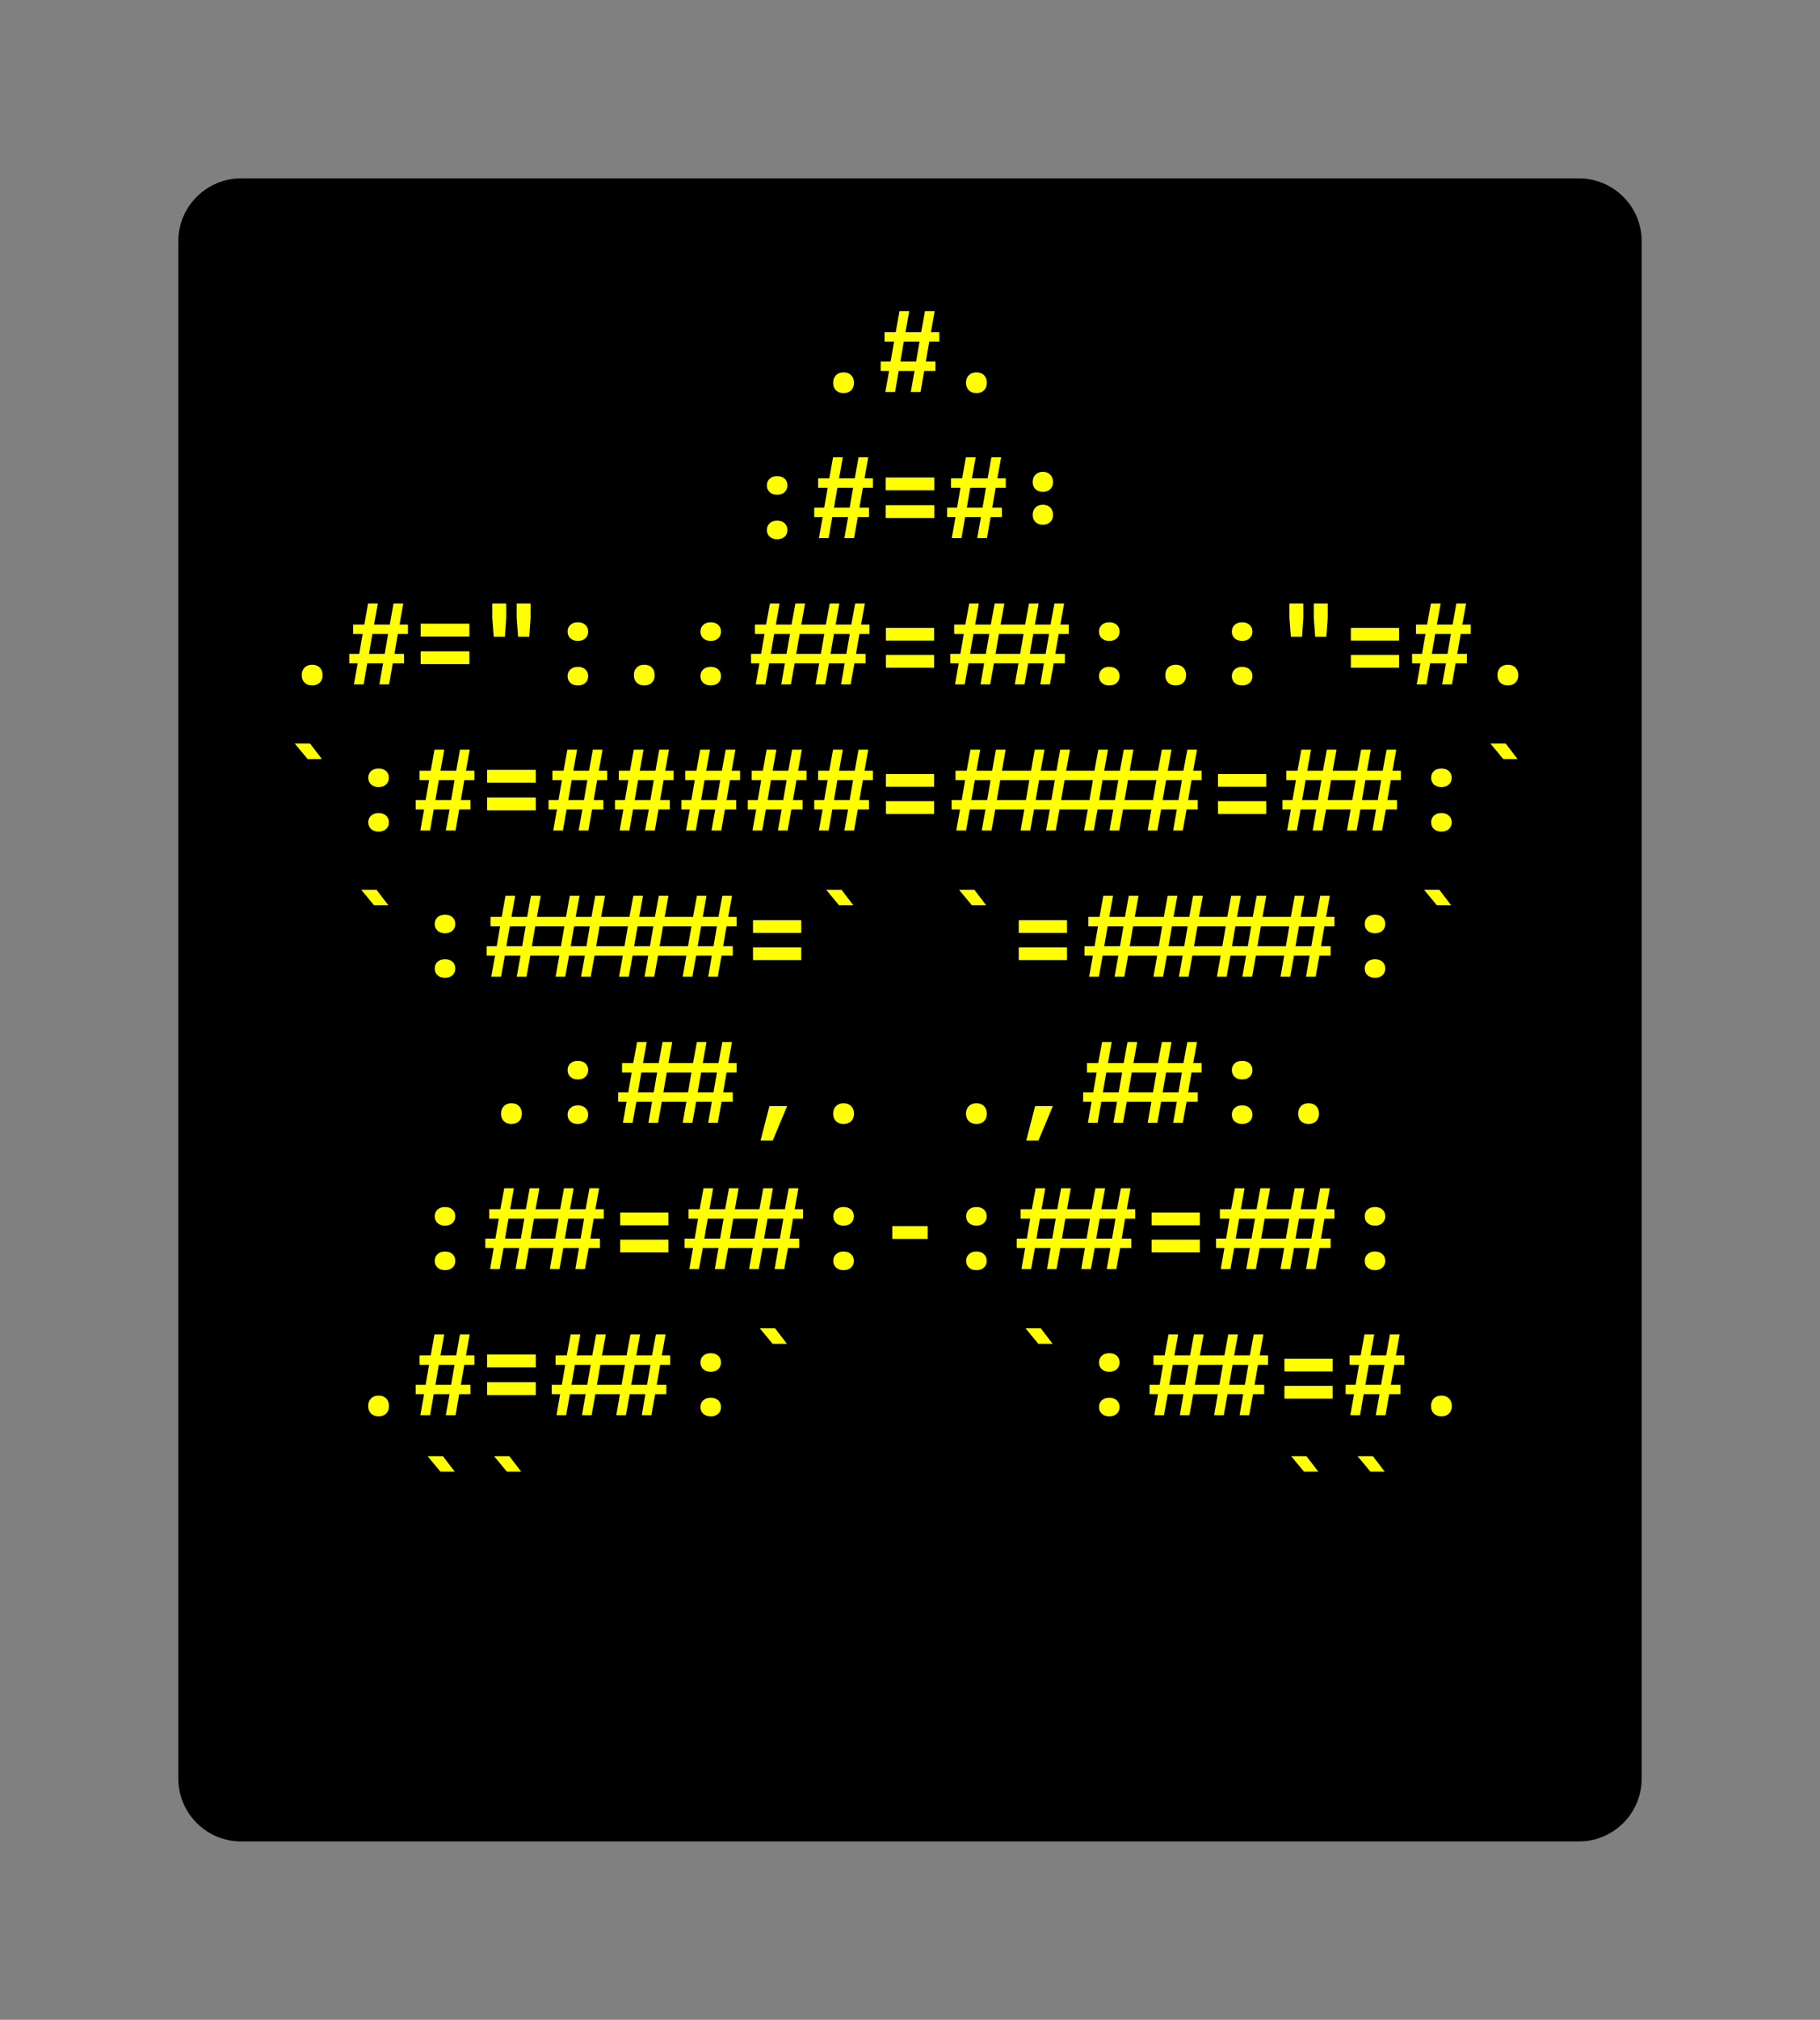 <svg class="typst-doc" viewBox="0 0 144.666 160.507" width="144.666" height="160.507" xmlns="http://www.w3.org/2000/svg" xmlns:xlink="http://www.w3.org/1999/xlink" xmlns:h5="http://www.w3.org/1999/xhtml">
    <rect x="0" y="0" width="144.666" height="160.507" fill="#808080" stroke="none"/>
    <g>
        <g transform="translate(14.173 14.173)">
            <g class="typst-group">
                <g>
                    <g transform="translate(-0 -0)">
                        <path class="typst-shape" fill="#000000" d="M 0 5 C 0 2.239 2.239 0 5 0 L 111.32 0 C 114.081 0 116.32 2.239 116.32 5 L 116.32 127.16 C 116.32 129.921 114.081 132.16 111.32 132.16 L 5 132.16 C 2.239 132.16 0 129.921 0 127.16 Z "/>
                    </g>
                    <g transform="translate(8 19.616)">
                        <g class="typst-group">
                            <g/>
                        </g>
                    </g>
                    <g transform="translate(8 19.616)">
                        <g class="typst-group">
                            <g/>
                        </g>
                    </g>
                    <g transform="translate(8 8)">
                        <g class="typst-group">
                            <g>
                                <g transform="translate(0 8.976)">
                                    <g class="typst-text" transform="scale(1, -1)">
                                        <use xlink:href="#gBA8BB243EE0A5024F975614D7555959C" x="42.24" fill="#ffff00"/>
                                        <use xlink:href="#g28FCE79DFF017F7566BD09EFC228E21D" x="47.52" fill="#ffff00"/>
                                        <use xlink:href="#gBA8BB243EE0A5024F975614D7555959C" x="52.8" fill="#ffff00"/>
                                    </g>
                                </g>
                            </g>
                        </g>
                    </g>
                    <g transform="translate(108.32 8)">
                        <g class="typst-group">
                            <g/>
                        </g>
                    </g>
                    <g transform="translate(8 31.232)">
                        <g class="typst-group">
                            <g/>
                        </g>
                    </g>
                    <g transform="translate(8 31.232)">
                        <g class="typst-group">
                            <g/>
                        </g>
                    </g>
                    <g transform="translate(8 31.232)">
                        <g class="typst-group">
                            <g/>
                        </g>
                    </g>
                    <g transform="translate(8 19.616)">
                        <g class="typst-group">
                            <g>
                                <g transform="translate(0 8.976)">
                                    <g class="typst-text" transform="scale(1, -1)">
                                        <use xlink:href="#g7D3EDD5F26DB134F03A6ED439EAB9C57" x="36.96" fill="#ffff00"/>
                                        <use xlink:href="#g6057857CC69FF4A03413FFDC0B41E542" x="47.52" fill="#ffff00"/>
                                        <use xlink:href="#g1621676C09424AB648E1AB836C29984A" x="58.08" fill="#ffff00"/>
                                    </g>
                                </g>
                            </g>
                        </g>
                    </g>
                    <g transform="translate(108.32 19.616)">
                        <g class="typst-group">
                            <g/>
                        </g>
                    </g>
                    <g transform="translate(8 42.848)">
                        <g class="typst-group">
                            <g/>
                        </g>
                    </g>
                    <g transform="translate(8 42.848)">
                        <g class="typst-group">
                            <g/>
                        </g>
                    </g>
                    <g transform="translate(8 42.848)">
                        <g class="typst-group">
                            <g/>
                        </g>
                    </g>
                    <g transform="translate(8 31.232)">
                        <g class="typst-group">
                            <g>
                                <g transform="translate(0 8.976)">
                                    <g class="typst-text" transform="scale(1, -1)">
                                        <use xlink:href="#gBA8BB243EE0A5024F975614D7555959C" x="0" fill="#ffff00"/>
                                        <use xlink:href="#g6057857CC69FF4A03413FFDC0B41E542" x="10.56" fill="#ffff00"/>
                                        <use xlink:href="#g5D002CEEE5398717D3D8FEE83A5E7373" x="15.84" fill="#ffff00"/>
                                        <use xlink:href="#g7D3EDD5F26DB134F03A6ED439EAB9C57" x="21.12" fill="#ffff00"/>
                                        <use xlink:href="#gBA8BB243EE0A5024F975614D7555959C" x="26.4" fill="#ffff00"/>
                                        <use xlink:href="#g7D3EDD5F26DB134F03A6ED439EAB9C57" x="31.68" fill="#ffff00"/>
                                        <use xlink:href="#gEC826E4B49E9173F2F2FE2900EA74933" x="42.24" fill="#ffff00"/>
                                        <use xlink:href="#g17CDE7B7097BB8E04FFA74A95F21EFA9" x="47.52" fill="#ffff00"/>
                                        <use xlink:href="#gEC826E4B49E9173F2F2FE2900EA74933" x="58.08" fill="#ffff00"/>
                                        <use xlink:href="#g7D3EDD5F26DB134F03A6ED439EAB9C57" x="63.36" fill="#ffff00"/>
                                        <use xlink:href="#gBA8BB243EE0A5024F975614D7555959C" x="68.64" fill="#ffff00"/>
                                        <use xlink:href="#g7D3EDD5F26DB134F03A6ED439EAB9C57" x="73.92" fill="#ffff00"/>
                                        <use xlink:href="#g5D002CEEE5398717D3D8FEE83A5E7373" x="79.2" fill="#ffff00"/>
                                        <use xlink:href="#g17CDE7B7097BB8E04FFA74A95F21EFA9" x="84.48" fill="#ffff00"/>
                                        <use xlink:href="#g28FCE79DFF017F7566BD09EFC228E21D" x="89.76" fill="#ffff00"/>
                                        <use xlink:href="#gBA8BB243EE0A5024F975614D7555959C" x="95.04" fill="#ffff00"/>
                                    </g>
                                </g>
                            </g>
                        </g>
                    </g>
                    <g transform="translate(108.32 31.232)">
                        <g class="typst-group">
                            <g/>
                        </g>
                    </g>
                    <g transform="translate(8 54.464)">
                        <g class="typst-group">
                            <g/>
                        </g>
                    </g>
                    <g transform="translate(8 54.464)">
                        <g class="typst-group">
                            <g/>
                        </g>
                    </g>
                    <g transform="translate(8 54.464)">
                        <g class="typst-group">
                            <g/>
                        </g>
                    </g>
                    <g transform="translate(8 42.848)">
                        <g class="typst-group">
                            <g>
                                <g transform="translate(0 8.976)">
                                    <g class="typst-text" transform="scale(1, -1)">
                                        <use xlink:href="#g8A3CBEE574368E4667AFEC0912736A09" x="0" fill="#ffff00"/>
                                        <use xlink:href="#g7D3EDD5F26DB134F03A6ED439EAB9C57" x="5.28" fill="#ffff00"/>
                                        <use xlink:href="#g6057857CC69FF4A03413FFDC0B41E542" x="15.84" fill="#ffff00"/>
                                        <use xlink:href="#g28FCE79DFF017F7566BD09EFC228E21D" x="21.12" fill="#ffff00"/>
                                        <use xlink:href="#g28FCE79DFF017F7566BD09EFC228E21D" x="26.4" fill="#ffff00"/>
                                        <use xlink:href="#g28FCE79DFF017F7566BD09EFC228E21D" x="31.68" fill="#ffff00"/>
                                        <use xlink:href="#g28FCE79DFF017F7566BD09EFC228E21D" x="36.96" fill="#ffff00"/>
                                        <use xlink:href="#g28FCE79DFF017F7566BD09EFC228E21D" x="42.24" fill="#ffff00"/>
                                        <use xlink:href="#g17CDE7B7097BB8E04FFA74A95F21EFA9" x="47.52" fill="#ffff00"/>
                                        <use xlink:href="#gB8738D6E69F920DE14C8AC03AB7A3586" x="68.64" fill="#ffff00"/>
                                        <use xlink:href="#g17CDE7B7097BB8E04FFA74A95F21EFA9" x="73.92" fill="#ffff00"/>
                                        <use xlink:href="#gEC826E4B49E9173F2F2FE2900EA74933" x="84.48" fill="#ffff00"/>
                                        <use xlink:href="#g7D3EDD5F26DB134F03A6ED439EAB9C57" x="89.76" fill="#ffff00"/>
                                        <use xlink:href="#g8A3CBEE574368E4667AFEC0912736A09" x="95.04" fill="#ffff00"/>
                                    </g>
                                </g>
                            </g>
                        </g>
                    </g>
                    <g transform="translate(108.32 42.848)">
                        <g class="typst-group">
                            <g/>
                        </g>
                    </g>
                    <g transform="translate(8 66.08)">
                        <g class="typst-group">
                            <g/>
                        </g>
                    </g>
                    <g transform="translate(8 66.08)">
                        <g class="typst-group">
                            <g/>
                        </g>
                    </g>
                    <g transform="translate(8 66.08)">
                        <g class="typst-group">
                            <g/>
                        </g>
                    </g>
                    <g transform="translate(8 54.464)">
                        <g class="typst-group">
                            <g>
                                <g transform="translate(0 8.976)">
                                    <g class="typst-text" transform="scale(1, -1)">
                                        <use xlink:href="#g8A3CBEE574368E4667AFEC0912736A09" x="5.28" fill="#ffff00"/>
                                        <use xlink:href="#g7D3EDD5F26DB134F03A6ED439EAB9C57" x="10.56" fill="#ffff00"/>
                                        <use xlink:href="#gB8738D6E69F920DE14C8AC03AB7A3586" x="31.68" fill="#ffff00"/>
                                        <use xlink:href="#g17CDE7B7097BB8E04FFA74A95F21EFA9" x="36.96" fill="#ffff00"/>
                                        <use xlink:href="#g8A3CBEE574368E4667AFEC0912736A09" x="42.24" fill="#ffff00"/>
                                        <use xlink:href="#g8A3CBEE574368E4667AFEC0912736A09" x="52.8" fill="#ffff00"/>
                                        <use xlink:href="#g17CDE7B7097BB8E04FFA74A95F21EFA9" x="58.08" fill="#ffff00"/>
                                        <use xlink:href="#gB8738D6E69F920DE14C8AC03AB7A3586" x="79.2" fill="#ffff00"/>
                                        <use xlink:href="#g7D3EDD5F26DB134F03A6ED439EAB9C57" x="84.48" fill="#ffff00"/>
                                        <use xlink:href="#g8A3CBEE574368E4667AFEC0912736A09" x="89.76" fill="#ffff00"/>
                                    </g>
                                </g>
                            </g>
                        </g>
                    </g>
                    <g transform="translate(108.32 54.464)">
                        <g class="typst-group">
                            <g/>
                        </g>
                    </g>
                    <g transform="translate(8 77.696)">
                        <g class="typst-group">
                            <g/>
                        </g>
                    </g>
                    <g transform="translate(8 77.696)">
                        <g class="typst-group">
                            <g/>
                        </g>
                    </g>
                    <g transform="translate(8 77.696)">
                        <g class="typst-group">
                            <g/>
                        </g>
                    </g>
                    <g transform="translate(8 66.08)">
                        <g class="typst-group">
                            <g>
                                <g transform="translate(0 8.976)">
                                    <g class="typst-text" transform="scale(1, -1)">
                                        <use xlink:href="#gBA8BB243EE0A5024F975614D7555959C" x="15.84" fill="#ffff00"/>
                                        <use xlink:href="#g7D3EDD5F26DB134F03A6ED439EAB9C57" x="21.12" fill="#ffff00"/>
                                        <use xlink:href="#gEC826E4B49E9173F2F2FE2900EA74933" x="31.68" fill="#ffff00"/>
                                        <use xlink:href="#g9C13C898DD549E20A13D500F138C14A" x="36.96" fill="#ffff00"/>
                                        <use xlink:href="#gBA8BB243EE0A5024F975614D7555959C" x="42.24" fill="#ffff00"/>
                                        <use xlink:href="#gBA8BB243EE0A5024F975614D7555959C" x="52.8" fill="#ffff00"/>
                                        <use xlink:href="#g9C13C898DD549E20A13D500F138C14A" x="58.08" fill="#ffff00"/>
                                        <use xlink:href="#gEC826E4B49E9173F2F2FE2900EA74933" x="68.64" fill="#ffff00"/>
                                        <use xlink:href="#g7D3EDD5F26DB134F03A6ED439EAB9C57" x="73.92" fill="#ffff00"/>
                                        <use xlink:href="#gBA8BB243EE0A5024F975614D7555959C" x="79.2" fill="#ffff00"/>
                                    </g>
                                </g>
                            </g>
                        </g>
                    </g>
                    <g transform="translate(108.32 66.08)">
                        <g class="typst-group">
                            <g/>
                        </g>
                    </g>
                    <g transform="translate(8 89.312)">
                        <g class="typst-group">
                            <g/>
                        </g>
                    </g>
                    <g transform="translate(8 89.312)">
                        <g class="typst-group">
                            <g/>
                        </g>
                    </g>
                    <g transform="translate(8 89.312)">
                        <g class="typst-group">
                            <g/>
                        </g>
                    </g>
                    <g transform="translate(8 77.696)">
                        <g class="typst-group">
                            <g>
                                <g transform="translate(0 8.976)">
                                    <g class="typst-text" transform="scale(1, -1)">
                                        <use xlink:href="#g7D3EDD5F26DB134F03A6ED439EAB9C57" x="10.56" fill="#ffff00"/>
                                        <use xlink:href="#gEC826E4B49E9173F2F2FE2900EA74933" x="21.12" fill="#ffff00"/>
                                        <use xlink:href="#g17CDE7B7097BB8E04FFA74A95F21EFA9" x="26.4" fill="#ffff00"/>
                                        <use xlink:href="#gEC826E4B49E9173F2F2FE2900EA74933" x="36.96" fill="#ffff00"/>
                                        <use xlink:href="#g7D3EDD5F26DB134F03A6ED439EAB9C57" x="42.24" fill="#ffff00"/>
                                        <use xlink:href="#gC6E1CC4D6C05065C5BE14EB8CD3CBEF1" x="47.52" fill="#ffff00"/>
                                        <use xlink:href="#g7D3EDD5F26DB134F03A6ED439EAB9C57" x="52.8" fill="#ffff00"/>
                                        <use xlink:href="#gEC826E4B49E9173F2F2FE2900EA74933" x="63.36" fill="#ffff00"/>
                                        <use xlink:href="#g17CDE7B7097BB8E04FFA74A95F21EFA9" x="68.64" fill="#ffff00"/>
                                        <use xlink:href="#gEC826E4B49E9173F2F2FE2900EA74933" x="79.2" fill="#ffff00"/>
                                        <use xlink:href="#g7D3EDD5F26DB134F03A6ED439EAB9C57" x="84.48" fill="#ffff00"/>
                                    </g>
                                </g>
                            </g>
                        </g>
                    </g>
                    <g transform="translate(108.32 77.696)">
                        <g class="typst-group">
                            <g/>
                        </g>
                    </g>
                    <g transform="translate(8 100.928)">
                        <g class="typst-group">
                            <g/>
                        </g>
                    </g>
                    <g transform="translate(8 100.928)">
                        <g class="typst-group">
                            <g/>
                        </g>
                    </g>
                    <g transform="translate(8 100.928)">
                        <g class="typst-group">
                            <g/>
                        </g>
                    </g>
                    <g transform="translate(8 89.312)">
                        <g class="typst-group">
                            <g>
                                <g transform="translate(0 8.976)">
                                    <g class="typst-text" transform="scale(1, -1)">
                                        <use xlink:href="#gBA8BB243EE0A5024F975614D7555959C" x="5.28" fill="#ffff00"/>
                                        <use xlink:href="#g6057857CC69FF4A03413FFDC0B41E542" x="15.84" fill="#ffff00"/>
                                        <use xlink:href="#gEC826E4B49E9173F2F2FE2900EA74933" x="26.4" fill="#ffff00"/>
                                        <use xlink:href="#g7D3EDD5F26DB134F03A6ED439EAB9C57" x="31.68" fill="#ffff00"/>
                                        <use xlink:href="#g8A3CBEE574368E4667AFEC0912736A09" x="36.96" fill="#ffff00"/>
                                        <use xlink:href="#g8A3CBEE574368E4667AFEC0912736A09" x="58.08" fill="#ffff00"/>
                                        <use xlink:href="#g7D3EDD5F26DB134F03A6ED439EAB9C57" x="63.36" fill="#ffff00"/>
                                        <use xlink:href="#gEC826E4B49E9173F2F2FE2900EA74933" x="73.92" fill="#ffff00"/>
                                        <use xlink:href="#g17CDE7B7097BB8E04FFA74A95F21EFA9" x="79.2" fill="#ffff00"/>
                                        <use xlink:href="#g28FCE79DFF017F7566BD09EFC228E21D" x="84.48" fill="#ffff00"/>
                                        <use xlink:href="#gBA8BB243EE0A5024F975614D7555959C" x="89.76" fill="#ffff00"/>
                                    </g>
                                </g>
                            </g>
                        </g>
                    </g>
                    <g transform="translate(108.32 89.312)">
                        <g class="typst-group">
                            <g/>
                        </g>
                    </g>
                    <g transform="translate(8 112.544)">
                        <g class="typst-group">
                            <g/>
                        </g>
                    </g>
                    <g transform="translate(8 112.544)">
                        <g class="typst-group">
                            <g/>
                        </g>
                    </g>
                    <g transform="translate(8 112.544)">
                        <g class="typst-group">
                            <g/>
                        </g>
                    </g>
                    <g transform="translate(8 100.928)">
                        <g class="typst-group">
                            <g>
                                <g transform="translate(0 8.976)">
                                    <g class="typst-text" transform="scale(1, -1)">
                                        <use xlink:href="#g18F2CC7D21B50B3D6254372B735CE06D" x="10.56" fill="#ffff00"/>
                                        <use xlink:href="#g18F2CC7D21B50B3D6254372B735CE06D" x="15.84" fill="#ffff00"/>
                                        <use xlink:href="#g18F2CC7D21B50B3D6254372B735CE06D" x="79.2" fill="#ffff00"/>
                                        <use xlink:href="#g18F2CC7D21B50B3D6254372B735CE06D" x="84.48" fill="#ffff00"/>
                                    </g>
                                </g>
                            </g>
                        </g>
                    </g>
                    <g transform="translate(108.32 100.928)">
                        <g class="typst-group">
                            <g/>
                        </g>
                    </g>
                    <g transform="translate(8 112.544)">
                        <g class="typst-group">
                            <g/>
                        </g>
                    </g>
                    <g transform="translate(8 124.16)">
                        <g class="typst-group">
                            <g/>
                        </g>
                    </g>
                </g>
            </g>
        </g>
    </g>
    <defs id="glyph">
        <symbol id="gBA8BB243EE0A5024F975614D7555959C" overflow="visible">
            <path d="M 2.64 -0.088 Q 2.262 -0.088 2.037 0.132 Q 1.813 0.352 1.813 0.73 Q 1.813 1.109 2.037 1.333 Q 2.262 1.558 2.64 1.558 Q 3.018 1.558 3.243 1.333 Q 3.467 1.109 3.467 0.73 Q 3.467 0.352 3.243 0.132 Q 3.018 -0.088 2.64 -0.088 Z "/>
        </symbol>
        <symbol id="g28FCE79DFF017F7566BD09EFC228E21D" overflow="visible">
            <path d="M 0.678 0 L 0.977 1.672 L 0.308 1.672 L 0.308 2.42 L 1.1 2.42 L 1.373 4.004 L 0.616 4.004 L 0.616 4.752 L 1.505 4.752 L 1.804 6.424 L 2.578 6.424 L 2.279 4.752 L 3.529 4.752 L 3.828 6.424 L 4.602 6.424 L 4.303 4.752 L 4.972 4.752 L 4.972 4.004 L 4.171 4.004 L 3.898 2.42 L 4.664 2.42 L 4.664 1.672 L 3.766 1.672 L 3.476 0 L 2.702 0 L 3.001 1.672 L 1.742 1.672 L 1.452 0 L 0.678 0 Z M 1.874 2.42 L 3.124 2.42 L 3.397 4.004 L 2.147 4.004 L 1.874 2.42 Z "/>
        </symbol>
        <symbol id="g7D3EDD5F26DB134F03A6ED439EAB9C57" overflow="visible">
            <path d="M 2.64 3.45 Q 2.27 3.45 2.046 3.656 Q 1.822 3.863 1.822 4.189 Q 1.822 4.523 2.046 4.726 Q 2.27 4.928 2.64 4.928 Q 3.01 4.928 3.234 4.726 Q 3.458 4.523 3.458 4.189 Q 3.458 3.863 3.234 3.656 Q 3.01 3.45 2.64 3.45 Z M 2.64 -0.088 Q 2.27 -0.088 2.046 0.114 Q 1.822 0.317 1.822 0.651 Q 1.822 0.977 2.046 1.184 Q 2.27 1.39 2.64 1.39 Q 3.01 1.39 3.234 1.184 Q 3.458 0.977 3.458 0.651 Q 3.458 0.317 3.234 0.114 Q 3.01 -0.088 2.64 -0.088 Z "/>
        </symbol>
        <symbol id="g6057857CC69FF4A03413FFDC0B41E542" overflow="visible">
            <path d="M -4.602 0 L -4.303 1.672 L -4.972 1.672 L -4.972 2.42 L -4.18 2.42 L -3.907 4.004 L -4.664 4.004 L -4.664 4.752 L -3.775 4.752 L -3.476 6.424 L -2.702 6.424 L -3.001 4.752 L -1.751 4.752 L -1.452 6.424 L -0.678 6.424 L -0.977 4.752 L -0.308 4.752 L -0.308 4.004 L -1.109 4.004 L -1.382 2.42 L -0.616 2.42 L -0.616 1.672 L -1.514 1.672 L -1.804 0 L -2.578 0 L -2.279 1.672 L -3.538 1.672 L -3.828 0 L -4.602 0 Z M 0.704 3.802 L 0.704 4.822 L 4.576 4.822 L 4.576 3.802 L 0.704 3.802 Z M -3.406 2.42 L -2.156 2.42 L -1.883 4.004 L -3.133 4.004 L -3.406 2.42 Z M 0.704 1.602 L 0.704 2.622 L 4.576 2.622 L 4.576 1.602 L 0.704 1.602 Z "/>
        </symbol>
        <symbol id="g1621676C09424AB648E1AB836C29984A" overflow="visible">
            <path d="M -4.602 0 L -4.303 1.672 L -4.972 1.672 L -4.972 2.42 L -4.18 2.42 L -3.907 4.004 L -4.664 4.004 L -4.664 4.752 L -3.775 4.752 L -3.476 6.424 L -2.702 6.424 L -3.001 4.752 L -1.751 4.752 L -1.452 6.424 L -0.678 6.424 L -0.977 4.752 L -0.308 4.752 L -0.308 4.004 L -1.109 4.004 L -1.382 2.42 L -0.616 2.42 L -0.616 1.672 L -1.514 1.672 L -1.804 0 L -2.578 0 L -2.279 1.672 L -3.538 1.672 L -3.828 0 L -4.602 0 Z M 2.64 3.678 Q 2.279 3.678 2.055 3.89 Q 1.83 4.101 1.83 4.453 Q 1.83 4.822 2.055 5.047 Q 2.279 5.271 2.64 5.271 Q 3.001 5.271 3.225 5.047 Q 3.45 4.822 3.45 4.453 Q 3.45 4.101 3.225 3.89 Q 3.001 3.678 2.64 3.678 Z M -3.406 2.42 L -2.156 2.42 L -1.883 4.004 L -3.133 4.004 L -3.406 2.42 Z M 2.64 1.065 Q 2.279 1.065 2.055 1.28 Q 1.83 1.496 1.83 1.848 Q 1.83 2.218 2.055 2.438 Q 2.279 2.658 2.64 2.658 Q 3.001 2.658 3.225 2.438 Q 3.45 2.218 3.45 1.848 Q 3.45 1.496 3.225 1.28 Q 3.001 1.065 2.64 1.065 Z "/>
        </symbol>
        <symbol id="g5D002CEEE5398717D3D8FEE83A5E7373" overflow="visible">
            <path d="M 3.168 3.784 L 3.054 5.271 L 3.054 6.424 L 4.162 6.424 L 4.162 5.271 L 4.057 3.784 L 3.168 3.784 Z M 1.232 3.784 L 1.118 5.271 L 1.118 6.424 L 2.226 6.424 L 2.226 5.271 L 2.121 3.784 L 1.232 3.784 Z "/>
        </symbol>
        <symbol id="gEC826E4B49E9173F2F2FE2900EA74933" overflow="visible">
            <path d="M -4.338 0 L -4.048 1.672 L -4.717 1.672 L -4.717 2.42 L -3.916 2.42 L -3.643 4.004 L -4.409 4.004 L -4.409 4.752 L -3.52 4.752 L -3.212 6.424 L -2.446 6.424 L -2.746 4.752 L -1.496 4.752 L -1.188 6.424 L -0.422 6.424 L -0.722 4.752 L 1.232 4.752 L 1.54 6.424 L 2.306 6.424 L 2.006 4.752 L 3.256 4.752 L 3.564 6.424 L 4.33 6.424 L 4.03 4.752 L 4.699 4.752 L 4.699 4.004 L 3.898 4.004 L 3.626 2.42 L 4.391 2.42 L 4.391 1.672 L 3.502 1.672 L 3.203 0 L 2.438 0 L 2.728 1.672 L 1.478 1.672 L 1.179 0 L 0.414 0 L 0.704 1.672 L -1.25 1.672 L -1.549 0 L -2.314 0 L -2.024 1.672 L -3.274 1.672 L -3.573 0 L -4.338 0 Z M -3.15 2.42 L -1.892 2.42 L -1.619 4.004 L -2.878 4.004 L -3.15 2.42 Z M -1.126 2.42 L 0.836 2.42 L 1.109 4.004 L -0.854 4.004 L -1.126 2.42 Z M 1.602 2.42 L 2.86 2.42 L 3.133 4.004 L 1.874 4.004 L 1.602 2.42 Z "/>
        </symbol>
        <symbol id="g17CDE7B7097BB8E04FFA74A95F21EFA9" overflow="visible">
            <path d="M 0.722 3.476 L 0.722 4.488 L 4.558 4.488 L 4.558 3.476 L 0.722 3.476 Z M 0.722 1.32 L 0.722 2.332 L 4.558 2.332 L 4.558 1.32 L 0.722 1.32 Z "/>
        </symbol>
        <symbol id="g8A3CBEE574368E4667AFEC0912736A09" overflow="visible">
            <path d="M 2.279 5.676 L 1.258 6.908 L 2.473 6.908 L 3.414 5.676 L 2.279 5.676 Z "/>
        </symbol>
        <symbol id="gB8738D6E69F920DE14C8AC03AB7A3586" overflow="visible">
            <path d="M -14.802 0 L -14.502 1.672 L -15.171 1.672 L -15.171 2.42 L -14.37 2.42 L -14.098 4.004 L -14.863 4.004 L -14.863 4.752 L -13.974 4.752 L -13.675 6.424 L -12.901 6.424 L -13.2 4.752 L -11.95 4.752 L -11.651 6.424 L -10.877 6.424 L -11.176 4.752 L -8.862 4.752 L -8.562 6.424 L -7.788 6.424 L -8.096 4.752 L -6.838 4.752 L -6.538 6.424 L -5.764 6.424 L -6.072 4.752 L -3.819 4.752 L -3.511 6.424 L -2.746 6.424 L -3.045 4.752 L -1.795 4.752 L -1.487 6.424 L -0.722 6.424 L -1.021 4.752 L 1.232 4.752 L 1.54 6.424 L 2.306 6.424 L 2.006 4.752 L 3.256 4.752 L 3.564 6.424 L 4.33 6.424 L 4.03 4.752 L 4.699 4.752 L 4.699 4.004 L 3.898 4.004 L 3.626 2.42 L 4.391 2.42 L 4.391 1.672 L 3.502 1.672 L 3.203 0 L 2.438 0 L 2.728 1.672 L 1.478 1.672 L 1.179 0 L 0.414 0 L 0.704 1.672 L -1.549 1.672 L -1.848 0 L -2.622 0 L -2.323 1.672 L -3.573 1.672 L -3.872 0 L -4.646 0 L -4.347 1.672 L -6.6 1.672 L -6.899 0 L -7.665 0 L -7.366 1.672 L -8.624 1.672 L -8.923 0 L -9.689 0 L -9.39 1.672 L -11.704 1.672 L -12.003 0 L -12.778 0 L -12.478 1.672 L -13.728 1.672 L -14.027 0 L -14.802 0 Z M 1.602 2.42 L 2.86 2.42 L 3.133 4.004 L 1.874 4.004 L 1.602 2.42 Z M -1.426 2.42 L 0.836 2.42 L 1.109 4.004 L -1.153 4.004 L -1.426 2.42 Z M -3.45 2.42 L -2.191 2.42 L -1.918 4.004 L -3.177 4.004 L -3.45 2.42 Z M -6.468 2.42 L -4.215 2.42 L -3.942 4.004 L -6.195 4.004 L -6.468 2.42 Z M -8.492 2.42 L -7.242 2.42 L -6.97 4.004 L -8.219 4.004 L -8.492 2.42 Z M -11.581 2.42 L -9.266 2.42 L -8.994 4.004 L -11.308 4.004 L -11.581 2.42 Z M -13.605 2.42 L -12.346 2.42 L -12.074 4.004 L -13.332 4.004 L -13.605 2.42 Z "/>
        </symbol>
        <symbol id="g9C13C898DD549E20A13D500F138C14A" overflow="visible">
            <path d="M 1.32 -1.408 L 2.024 1.329 L 3.432 1.329 L 2.288 -1.408 L 1.32 -1.408 Z "/>
        </symbol>
        <symbol id="gC6E1CC4D6C05065C5BE14EB8CD3CBEF1" overflow="visible">
            <path d="M 1.232 2.394 L 1.232 3.414 L 4.048 3.414 L 4.048 2.394 L 1.232 2.394 Z "/>
        </symbol>
        <symbol id="g18F2CC7D21B50B3D6254372B735CE06D" overflow="visible">
            <path d="M 2.279 7.128 L 1.258 8.36 L 2.473 8.36 L 3.414 7.128 L 2.279 7.128 Z "/>
        </symbol>
    </defs>
</svg>

